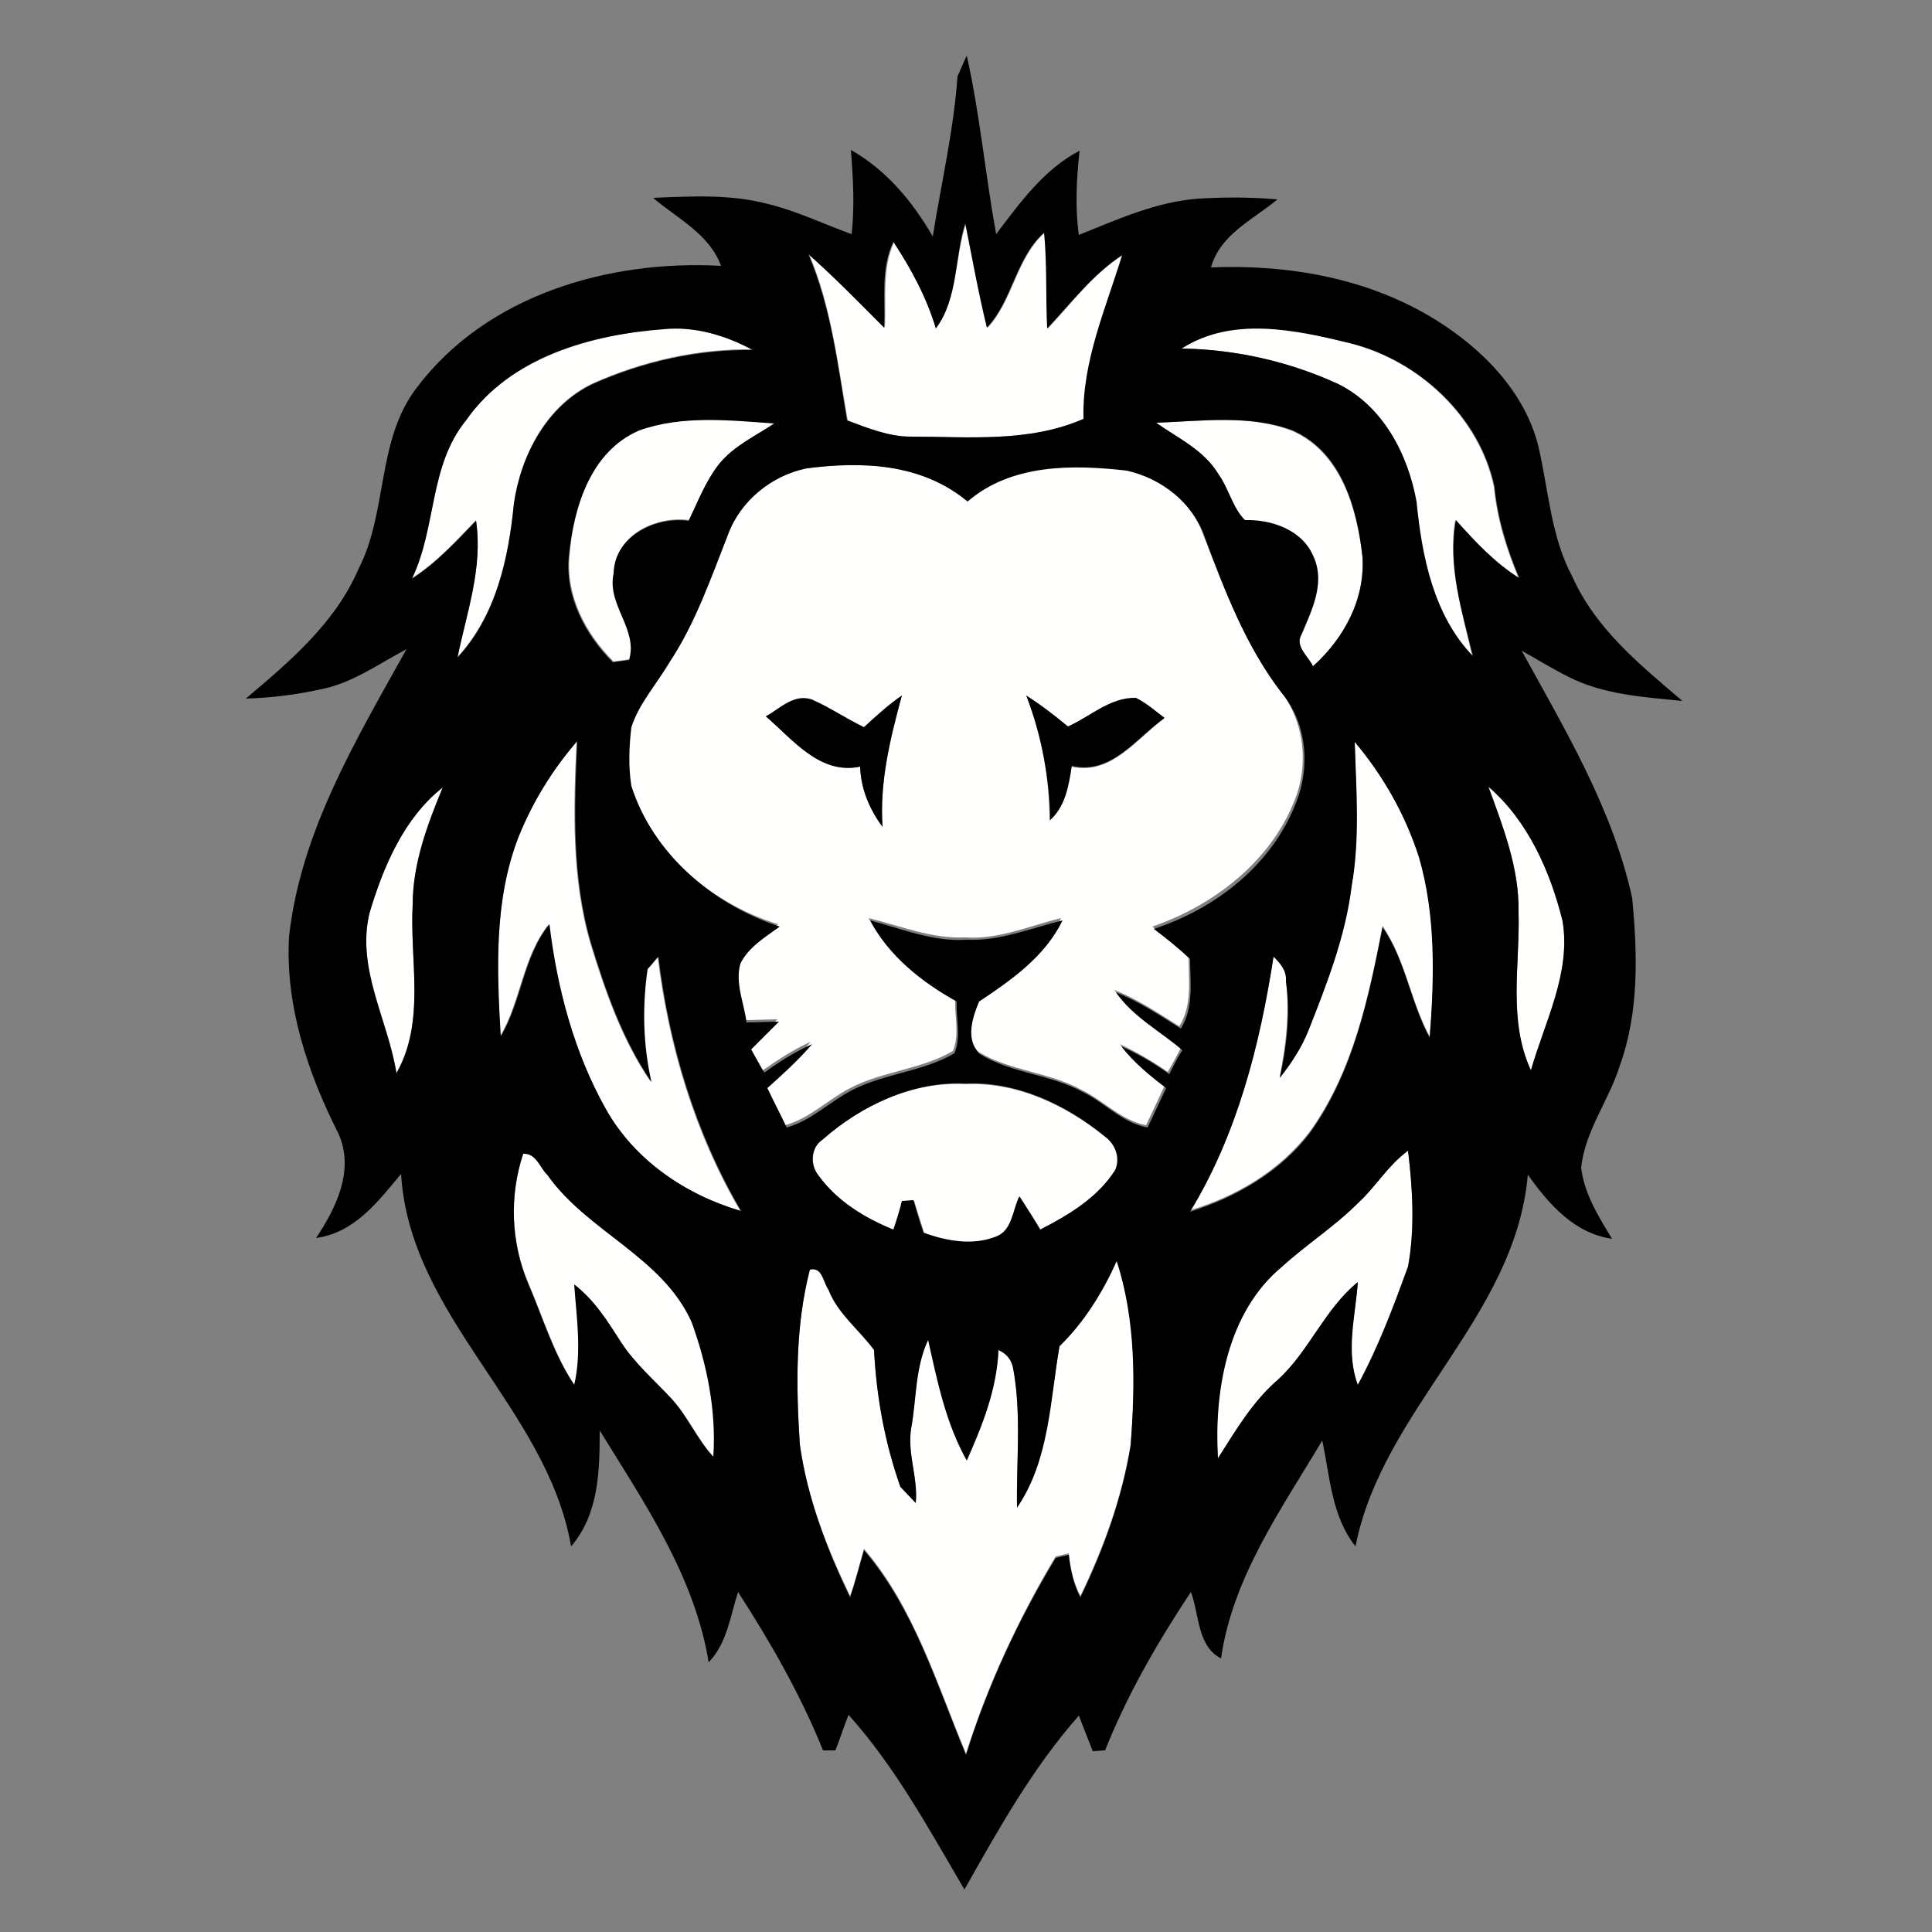 <?xml version="1.0" encoding="utf-8"?>
<!-- Generator: Adobe Illustrator 26.0.3, SVG Export Plug-In . SVG Version: 6.00 Build 0)  -->
<svg version="1.1" id="Layer_1" xmlns="http://www.w3.org/2000/svg" xmlns:xlink="http://www.w3.org/1999/xlink" x="0px" y="0px"
	 viewBox="0 0 250 250" style="enable-background:new 0 0 250 250;" xml:space="preserve">
<rect x="0" y="0" width="250" height="250" fill="#808080" stroke="none"/>
<style type="text/css">
	.st0{fill:#FFFFFE;}
</style>
<g id="_x23_fffffeff">
	<path class="st0" d="M121.1,42.5c2.9-3.9,2.4-9.1,3.9-13.6c0.8,4.5,1.7,9,2.8,13.5c3.3-3.5,3.7-9,7.4-12.3
		c0.4,4.1,0.2,8.3,0.4,12.4c3.1-3.3,5.8-7,9.7-9.5c-2.1,7-5.2,13.8-5,21.2c-7.1,3.1-14.9,2.3-22.4,2.3c-2.9,0-5.6-1.1-8.2-2.1
		c-1.3-7.3-2.1-14.7-5-21.5c3.4,3,6.6,6.3,9.8,9.5c0.2-3.7-0.4-7.6,1.2-11.1C117.9,34.7,119.9,38.4,121.1,42.5z"/>
	<path class="st0" d="M60.3,54.4c5.7-8.2,16.2-11,25.6-11.9c4-0.3,8,0.9,11.5,2.7c-7.1-0.1-14.2,1.5-20.7,4.4
		c-5.9,2.8-9.3,9.2-10.2,15.5c-0.7,7.1-2.3,14.5-7.3,19.9c1.2-5.8,3.3-11.6,2.4-17.7c-2.6,2.7-5.1,5.5-8.3,7.5
		C56.5,68.3,55.5,60.2,60.3,54.4z"/>
	<path class="st0" d="M152.9,45.1c6.6-4.3,14.7-2.5,21.7-0.7c8.9,2.2,16.8,9.5,18.7,18.6c0.4,4.1,1.6,8,3.2,11.8
		c-3.1-2-5.7-4.8-8.2-7.5c-1,6,0.9,11.8,2.2,17.6c-5.2-5.3-6.6-12.9-7.3-20c-1.1-6.1-4.3-12.4-10.1-15.2
		C166.9,46.8,159.9,45.2,152.9,45.1z"/>
	<path class="st0" d="M82.7,55.7c5.6-2.1,11.8-1.3,17.6-1c-2.5,1.7-5.3,3-7.2,5.3c-1.8,2.2-2.7,4.8-3.9,7.3
		c-4.3-0.6-9.6,1.9-9.7,6.8c-0.9,4.1,3.2,7.2,2,11.2c-0.5,0.1-1.6,0.2-2.1,0.3c-3.6-3.6-6.2-8.5-5.7-13.7
		C74.2,65.7,76.4,58.4,82.7,55.7z"/>
	<path class="st0" d="M149.6,54.7c5.9-0.2,12.1-1.1,17.7,1.1c6.2,2.8,8.3,10,9,16.3c0.3,5.5-2.4,10.6-6.4,14.2
		c-0.6-1.3-2.3-2.6-1.5-4.1c1.3-3.1,3.1-6.6,1.6-10c-1.4-3.6-5.4-4.9-8.9-4.8c-1.7-1.6-2.1-4-3.4-5.9
		C155.8,58.2,152.4,56.7,149.6,54.7z"/>
	<path class="st0" d="M104.4,60.6c7.1-0.9,14.8-0.7,20.6,4c5.7-4.9,13.6-4.8,20.6-4c4.5,1,8.5,4.2,10.1,8.6c2.7,7,5.4,14.1,9.9,20.1
		c3.2,4,3.8,9.7,1.9,14.3c-3.1,7.9-10.5,13.6-18.4,16.3c1.6,1.2,3.2,2.6,4.7,3.9c0,3,0.5,6.3-1.2,9c-2.7-1.7-5.4-3.5-8.4-4.7
		c2.3,3.2,5.7,5,8.6,7.5c-0.4,0.8-1.2,2.3-1.7,3.1c-2-1.4-4.1-2.6-6.2-3.6c1.6,2.1,3.7,3.8,5.8,5.4c-0.8,1.7-1.6,3.4-2.4,5.1
		c-3.2-0.6-5.5-3.2-8.4-4.6c-4.2-2.3-9.2-2.4-13.3-4.9c-1.8-1.8-0.9-4.7-0.1-6.8c4.2-2.9,8.5-5.8,10.8-10.5c-4.1,1-8.1,2.8-12.4,2.5
		c-4.3,0.2-8.4-1.5-12.5-2.5c2.4,4.7,6.6,8,11.2,10.5c-0.1,2.2,0.6,4.6-0.3,6.7c-4.1,2.4-9.1,2.6-13.3,4.8c-2.9,1.5-5.2,3.9-8.4,4.8
		c-0.9-1.7-1.7-3.4-2.5-5.1c2.1-1.8,4-3.6,5.8-5.7c-2.2,1-4.2,2.3-6.2,3.7c-0.4-0.7-1.2-2.2-1.7-3c1.2-1.2,2.4-2.4,3.6-3.6
		c-1.1,0-3.2,0.1-4.2,0.1c-0.3-2.5-1.4-5.1-0.8-7.6c1.1-2.1,3.2-3.4,5.1-4.8c-8.7-2.7-16.5-9.3-19.2-18.2c-0.4-2.5-0.4-5.1,0-7.6
		c1-3.2,3.3-5.7,5-8.5c3.3-5.1,5.3-10.9,7.5-16.5C95.8,64.7,99.9,61.5,104.4,60.6 M111.8,94.1c-2.3-1.1-4.4-2.6-6.8-3.6
		c-2.3-0.8-4.1,1.2-5.9,2.2c3.5,3,7,7.6,12.2,6.5c0.1,2.9,1.2,5.5,2.9,7.8c-0.4-5.8,1-11.4,2.5-17C114.9,91.2,113.3,92.7,111.8,94.1
		 M132.8,90c2,5.2,3,10.6,3,16.2c2-1.8,2.4-4.5,2.8-7c5.1,1.2,8.4-3.5,12-6.2c-1.2-0.9-2.3-2-3.7-2.6c-3.3-0.2-5.9,2.4-8.8,3.7
		C136.5,92.6,134.7,91.3,132.8,90z"/>
	<path class="st0" d="M67.1,108.3c1.8-4.5,4.3-8.7,7.5-12.4c-0.4,8.7-0.7,17.7,1.8,26.2c1.9,6.2,4.1,12.5,7.8,17.9
		c-1.1-4.8-1.3-9.8-0.5-14.6c0.3-0.4,1-1.2,1.4-1.6c1.4,11.5,4.8,22.9,10.7,32.9c-7.1-2.1-13.8-6.6-17.5-13.2
		c-4.1-7.3-6.2-15.6-7.3-23.9c-3.4,4.2-3.6,10-6.3,14.5C64.3,125.5,63.9,116.5,67.1,108.3z"/>
	<path class="st0" d="M175.3,96c3.7,4.3,6.5,9.3,8.3,14.7c2.2,7.6,2.1,15.6,1.4,23.4c-2.5-4.6-3.1-9.9-6.1-14.3
		c-1.8,9.2-3.8,18.8-9.4,26.6c-3.9,5.1-9.5,8.4-15.5,10.2c6.1-10,9.1-21.5,10.8-33c0.9,0.9,1.7,1.9,1.6,3.2c0.5,4.2,0,8.4-0.8,12.5
		c1.5-1.8,2.9-3.8,3.7-6.1c2.4-6,4.8-12.2,5.6-18.7C175.9,108.5,175.4,102.2,175.3,96z"/>
	<path class="st0" d="M47.8,118.2c1.8-6.1,4.5-12.3,9.5-16.4c-2,4.9-3.9,9.9-3.9,15.2c-0.4,7.3,1.7,15.1-2.1,21.8
		C50.2,131.9,46.1,125.3,47.8,118.2z"/>
	<path class="st0" d="M192.6,101.8c5.1,4.4,8,11,9.6,17.4c1.1,6.7-2.3,13-4.1,19.3c-3-6.4-1.4-13.6-1.6-20.5
		C196.6,112.3,194.5,107,192.6,101.8z"/>
	<path class="st0" d="M106.4,147.5c5-4.5,11.7-7.6,18.6-7.2c6.6-0.3,12.9,2.7,18,6.8c1.4,1,2.1,2.8,1.4,4.4
		c-2.3,3.6-6.1,5.7-9.7,7.7c-0.9-1.5-1.8-2.9-2.7-4.3c-0.9,1.8-0.9,4.4-3,5.2c-3,1.2-6.5,0.6-9.4-0.5c-0.4-1.4-0.9-2.8-1.3-4.2
		c-0.4,0-1.1,0.1-1.5,0.1c-0.4,1.2-0.7,2.4-1.1,3.7c-3.8-1.5-7.3-3.7-9.7-7C104.8,150.7,104.9,148.5,106.4,147.5z"/>
	<path class="st0" d="M67.7,149.3c1.7-0.2,2.2,1.8,3.2,2.8c5.2,7.4,15,10.5,18.7,19.1c2,5.5,3.2,11.5,2.8,17.4
		c-2.1-2.3-3.3-5.2-5.4-7.5c-2.3-2.4-4.8-4.6-6.6-7.4c-1.8-2.7-3.5-5.4-6-7.4c0.3,4.3,0.9,8.7,0,13c-2.7-4-4.1-8.8-6-13.2
		C66.1,160.7,65.9,154.8,67.7,149.3z"/>
	<path class="st0" d="M175.7,155.7c2.3-2.1,3.9-4.9,6.5-6.8c0.6,4.9,0.9,10,0,15c-1.9,5.2-3.9,10.4-6.5,15.3
		c-1.7-4.4-0.3-8.9,0-13.3c-4.3,3.5-6.2,8.9-10.3,12.6c-3.3,2.9-5.5,6.6-7.8,10.2c-0.6-8.8,1.1-18.9,8.3-24.8
		C169.1,161,172.7,158.7,175.7,155.7z"/>
	<path class="st0" d="M137.1,174.2c3.2-3.2,5.6-7,7.4-11.2c2.5,7.7,2.5,15.9,1.8,23.9c-1.1,6.8-3.5,13.4-6.5,19.6
		c-0.9-1.7-1.3-3.6-1.5-5.5c-0.4,0.1-1.2,0.3-1.7,0.4c-4.8,8-8.8,16.6-11.6,25.5c-3.8-9.1-6.7-18.9-13.2-26.5
		c-0.6,2.1-1.1,4.1-1.8,6.1c-3-6.2-5.6-12.8-6.5-19.7c-0.5-7.6-0.6-15.3,1.3-22.7c1.6-0.4,1.7,1.6,2.4,2.6c1.2,3.1,3.9,5.2,5.9,7.8
		c0.3,6,1.3,12,3.4,17.7c0.5,0.5,1.5,1.6,2,2.1c0.3-3.2-1.2-6.3-0.6-9.6c0.7-3.8,0.5-7.9,2.2-11.5c1.2,5.3,2.3,10.7,5,15.6
		c2-4.6,3.9-9.3,4.1-14.3c1.1,0.5,1.7,1.3,1.9,2.4c1.1,5.9,0.4,12,0.5,18C135.7,189.1,135.8,181.2,137.1,174.2z"/>
</g>
<g id="_x23_000000ff">
	<path d="M123.9,9.9c0.3-0.7,0.9-2.1,1.2-2.7c1.7,7.6,2.4,15.4,3.8,23.1c3.1-4.1,6.2-8.4,10.8-10.8c-0.4,3.6-0.6,7.3-0.1,10.9
		c5-2,10-4.3,15.5-4.7c3.4-0.2,6.8-0.2,10.2,0.1c-3.1,2.6-7.4,4.5-8.6,8.8c10.1-0.4,20.4,1.4,29.1,6.8c6.1,3.8,11.6,9.4,13.3,16.5
		c1.3,5.7,1.6,11.6,4.4,16.8c3,6.7,8.8,11.4,14.2,16c-5-0.5-10.3-0.8-14.9-3.2c-2-1-3.9-2.2-5.9-3.3c5.6,10.2,11.8,20.5,14.3,32
		c0.7,7.2,0.9,14.8-1.6,21.7c-1.4,4.5-4.5,8.4-5,13.2c0.4,3.4,2.3,6.4,4,9.2c-4.9-0.7-8.2-4.5-10.9-8.3
		c-1.6,18.5-18.8,30.3-22.3,48.1c-3.1-3.9-3.3-9-4.3-13.7c-5.3,8.9-11.6,17.7-13.1,28.2c-3.1-1.6-2.8-5.7-3.9-8.6
		c-4.3,6.5-8.2,13.2-11.1,20.5c-0.4,0-1.2,0.1-1.6,0.1c-0.6-1.5-1.2-3.1-1.8-4.6c-6,6.8-10.4,14.7-14.8,22.5
		c-4.6-7.8-8.9-15.8-15-22.6c-0.6,1.5-1.1,3.1-1.7,4.6c-0.4,0-1.2,0-1.6,0c-2.9-7.2-6.8-14-11-20.5c-1,3.1-1.4,6.6-3.8,9.1
		c-1.8-11.1-8.3-20.6-14.1-30c0,5.2-0.1,10.8-3.7,15c-3.1-17.9-20.9-29.7-22-48.2c-3,3.6-6,7.6-11,8.3c2.6-3.9,5-8.8,2.9-13.5
		c-4-7.9-6.9-16.6-6.4-25.5c1.5-13.6,8.7-25.5,15.2-37.2c-3.6,1.9-7,4.4-11.1,5.2c-3.2,0.7-6.4,1.1-9.7,1.2
		c5.7-4.8,11.6-9.8,14.6-16.8c3.8-7.4,2.3-16.6,7.5-23.4C63,38.1,78.9,33.6,93.3,34.4c-1.5-4.1-5.6-6.1-8.8-8.8
		c5-0.2,10-0.5,14.9,0.8c3.7,0.9,7.2,2.6,10.8,3.9c0.4-3.6,0.2-7.2-0.1-10.9c4.6,2.6,8,6.7,10.6,11.2
		C121.8,23.7,123.4,16.9,123.9,9.9 M121.1,42.5c-1.2-4-3.2-7.7-5.5-11.2c-1.7,3.5-1,7.4-1.2,11.1c-3.2-3.2-6.4-6.5-9.8-9.5
		c2.9,6.8,3.8,14.3,5,21.5c2.7,1,5.4,2.1,8.2,2.1c7.5,0,15.3,0.8,22.4-2.3c-0.2-7.4,2.9-14.3,5-21.2c-3.8,2.5-6.6,6.2-9.7,9.5
		c-0.2-4.1,0-8.3-0.4-12.4c-3.7,3.3-4.1,8.8-7.4,12.3c-1.1-4.5-1.9-9-2.8-13.5C123.5,33.3,124,38.6,121.1,42.5 M60.3,54.4
		c-4.8,5.9-3.8,13.9-7,20.5c3.1-2,5.7-4.8,8.3-7.5c0.9,6.1-1.2,11.8-2.4,17.7c5-5.4,6.6-12.8,7.3-19.9c0.9-6.3,4.3-12.7,10.2-15.5
		c6.5-2.9,13.6-4.5,20.7-4.4c-3.5-1.9-7.5-3.1-11.5-2.7C76.5,43.3,66.1,46.1,60.3,54.4 M152.9,45.1c7,0.1,14,1.7,20.3,4.6
		c5.8,2.9,9,9.1,10.1,15.2c0.7,7.1,2.2,14.7,7.3,20c-1.4-5.8-3.3-11.6-2.2-17.6c2.5,2.8,5,5.5,8.2,7.5c-1.6-3.8-2.8-7.7-3.2-11.8
		c-1.9-9.1-9.8-16.4-18.7-18.6C167.6,42.7,159.5,40.9,152.9,45.1 M82.7,55.7c-6.3,2.7-8.5,10-9.1,16.3c-0.5,5.2,2.1,10.1,5.7,13.7
		c0.5-0.1,1.6-0.2,2.1-0.3c1.2-4-2.9-7.1-2-11.2c0.1-4.8,5.4-7.4,9.7-6.8c1.2-2.5,2.2-5.1,3.9-7.3c1.9-2.4,4.8-3.7,7.2-5.3
		C94.5,54.4,88.3,53.7,82.7,55.7 M149.6,54.7c2.8,2,6.2,3.5,8.1,6.7c1.3,1.8,1.8,4.3,3.4,5.9c3.5-0.1,7.5,1.3,8.9,4.8
		c1.5,3.4-0.3,6.9-1.6,10c-0.9,1.5,0.9,2.8,1.5,4.1c4-3.6,6.8-8.7,6.4-14.2c-0.7-6.3-2.7-13.5-9-16.3
		C161.7,53.6,155.5,54.5,149.6,54.7 M104.4,60.6c-4.5,0.9-8.6,4.2-10.2,8.6C92,74.8,90,80.6,86.7,85.6c-1.7,2.9-4,5.4-5,8.5
		c-0.3,2.5-0.4,5.1,0,7.6c2.8,8.8,10.6,15.4,19.2,18.2c-1.9,1.4-4,2.6-5.1,4.8c-0.7,2.6,0.5,5.1,0.8,7.6c1.1,0,3.2-0.1,4.2-0.1
		c-1.2,1.2-2.4,2.4-3.6,3.6c0.4,0.7,1.2,2.2,1.7,3c1.9-1.4,4-2.7,6.2-3.7c-1.8,2.1-3.8,3.9-5.8,5.7c0.8,1.7,1.7,3.4,2.5,5.1
		c3.2-0.9,5.5-3.3,8.4-4.8c4.2-2.2,9.2-2.4,13.3-4.8c0.9-2.1,0.2-4.5,0.3-6.7c-4.5-2.5-8.7-5.8-11.2-10.5c4.1,1.1,8.2,2.8,12.5,2.5
		c4.3,0.2,8.3-1.5,12.4-2.5c-2.3,4.7-6.6,7.7-10.8,10.5c-0.9,2.1-1.8,5,0.1,6.8c4.1,2.5,9.1,2.6,13.3,4.9c2.9,1.4,5.1,4,8.4,4.6
		c0.8-1.7,1.6-3.4,2.4-5.1c-2.1-1.6-4.2-3.3-5.8-5.4c2.2,1,4.3,2.2,6.2,3.6c0.4-0.8,1.2-2.4,1.7-3.1c-2.9-2.5-6.4-4.3-8.6-7.5
		c3,1.2,5.7,3,8.4,4.7c1.7-2.7,1.2-6,1.2-9c-1.5-1.4-3.1-2.7-4.7-3.9c8-2.6,15.3-8.3,18.4-16.3c1.9-4.7,1.4-10.4-1.9-14.3
		c-4.6-6-7.3-13.1-9.9-20.1c-1.5-4.4-5.6-7.6-10.1-8.6c-7-0.8-14.9-0.9-20.6,4C119.2,59.9,111.4,59.7,104.4,60.6 M67.1,108.3
		c-3.2,8.2-2.8,17.2-2.3,25.8c2.7-4.5,2.9-10.3,6.3-14.5c1,8.3,3.2,16.6,7.3,23.9c3.7,6.6,10.3,11.1,17.5,13.2
		c-5.9-10.1-9.3-21.4-10.7-32.9c-0.4,0.4-1,1.2-1.4,1.6c-0.7,4.8-0.6,9.8,0.5,14.6c-3.7-5.4-5.9-11.7-7.8-17.9
		c-2.5-8.5-2.2-17.4-1.8-26.2C71.5,99.6,68.9,103.8,67.1,108.3 M175.3,96c0.2,6.2,0.7,12.5-0.4,18.7c-0.8,6.5-3.2,12.6-5.6,18.7
		c-0.9,2.2-2.2,4.2-3.7,6.1c0.9-4.1,1.4-8.3,0.8-12.5c0.1-1.4-0.7-2.3-1.6-3.2c-1.8,11.5-4.7,23-10.8,33c6-1.9,11.7-5.2,15.5-10.2
		c5.6-7.8,7.6-17.4,9.4-26.6c3,4.3,3.6,9.7,6.1,14.3c0.6-7.8,0.8-15.9-1.4-23.4C181.8,105.3,178.9,100.3,175.3,96 M47.8,118.2
		c-1.7,7.2,2.4,13.8,3.5,20.7c3.8-6.7,1.7-14.6,2.1-21.8c0-5.3,1.9-10.4,3.9-15.2C52.3,105.8,49.6,112.1,47.8,118.2 M192.6,101.8
		c1.9,5.2,4,10.6,3.9,16.2c0.2,6.8-1.4,14,1.6,20.5c1.8-6.3,5.2-12.6,4.1-19.3C200.6,112.7,197.7,106.2,192.6,101.8 M106.4,147.5
		c-1.5,1-1.6,3.3-0.5,4.6c2.4,3.3,6,5.5,9.7,7c0.4-1.2,0.8-2.4,1.1-3.7c0.4,0,1.1-0.1,1.5-0.1c0.4,1.4,0.8,2.8,1.3,4.2
		c3,1.1,6.4,1.7,9.4,0.5c2.1-0.8,2.1-3.4,3-5.2c0.9,1.4,1.8,2.8,2.7,4.3c3.7-1.9,7.4-4.1,9.7-7.7c0.7-1.6,0-3.4-1.4-4.4
		c-5-4.1-11.4-7.1-18-6.8C118.2,139.9,111.5,143,106.4,147.5 M67.7,149.3c-1.8,5.4-1.6,11.4,0.6,16.7c1.9,4.4,3.3,9.2,6,13.2
		c1-4.3,0.3-8.7,0-13c2.6,2,4.3,4.7,6,7.4c1.8,2.8,4.4,5,6.6,7.4c2.1,2.3,3.3,5.3,5.4,7.5c0.4-5.9-0.8-11.9-2.8-17.4
		c-3.8-8.5-13.5-11.7-18.7-19.1C69.9,151.2,69.4,149.2,67.7,149.3 M175.7,155.7c-3,3-6.6,5.3-9.8,8.2c-7.1,5.9-8.8,16.1-8.3,24.8
		c2.3-3.6,4.5-7.4,7.8-10.2c4-3.7,6-9.1,10.3-12.6c-0.3,4.4-1.6,9,0,13.3c2.7-4.9,4.6-10.1,6.5-15.3c0.9-4.9,0.6-10,0-15
		C179.6,150.8,178,153.6,175.7,155.7 M137.1,174.2c-1.2,6.9-1.3,14.8-5.5,20.9c-0.1-6,0.6-12.1-0.5-18c-0.2-1.1-0.8-1.9-1.9-2.4
		c-0.2,5.1-2.1,9.8-4.1,14.3c-2.7-4.8-3.8-10.2-5-15.6c-1.7,3.6-1.5,7.7-2.2,11.5c-0.5,3.2,0.9,6.3,0.6,9.6c-0.5-0.5-1.5-1.6-2-2.1
		c-2-5.7-3.1-11.7-3.4-17.7c-1.9-2.6-4.7-4.7-5.9-7.8c-0.7-1-0.8-3-2.4-2.6c-1.9,7.4-1.8,15.1-1.3,22.7c1,6.9,3.5,13.5,6.5,19.7
		c0.7-2,1.2-4.1,1.8-6.1c6.5,7.6,9.4,17.4,13.2,26.5c2.8-9,6.8-17.5,11.6-25.5c0.4-0.1,1.2-0.3,1.7-0.4c0.2,1.9,0.6,3.8,1.5,5.5
		c3-6.2,5.4-12.8,6.5-19.6c0.6-8,0.7-16.2-1.8-23.9C142.7,167.2,140.3,171.1,137.1,174.2z"/>
	<path d="M111.8,94.1c1.6-1.5,3.2-2.9,4.9-4.1c-1.5,5.5-2.9,11.2-2.5,17c-1.7-2.3-2.8-4.9-2.9-7.8c-5.2,1.1-8.7-3.5-12.2-6.5
		c1.8-1,3.6-2.9,5.9-2.2C107.3,91.5,109.5,93,111.8,94.1z"/>
	<path d="M132.8,90c1.9,1.2,3.7,2.6,5.4,4c2.9-1.3,5.5-3.8,8.8-3.7c1.4,0.7,2.5,1.7,3.7,2.6c-3.7,2.6-6.9,7.4-12,6.2
		c-0.4,2.5-0.8,5.2-2.8,7C135.8,100.7,134.8,95.2,132.8,90z"/>
</g>
</svg>
